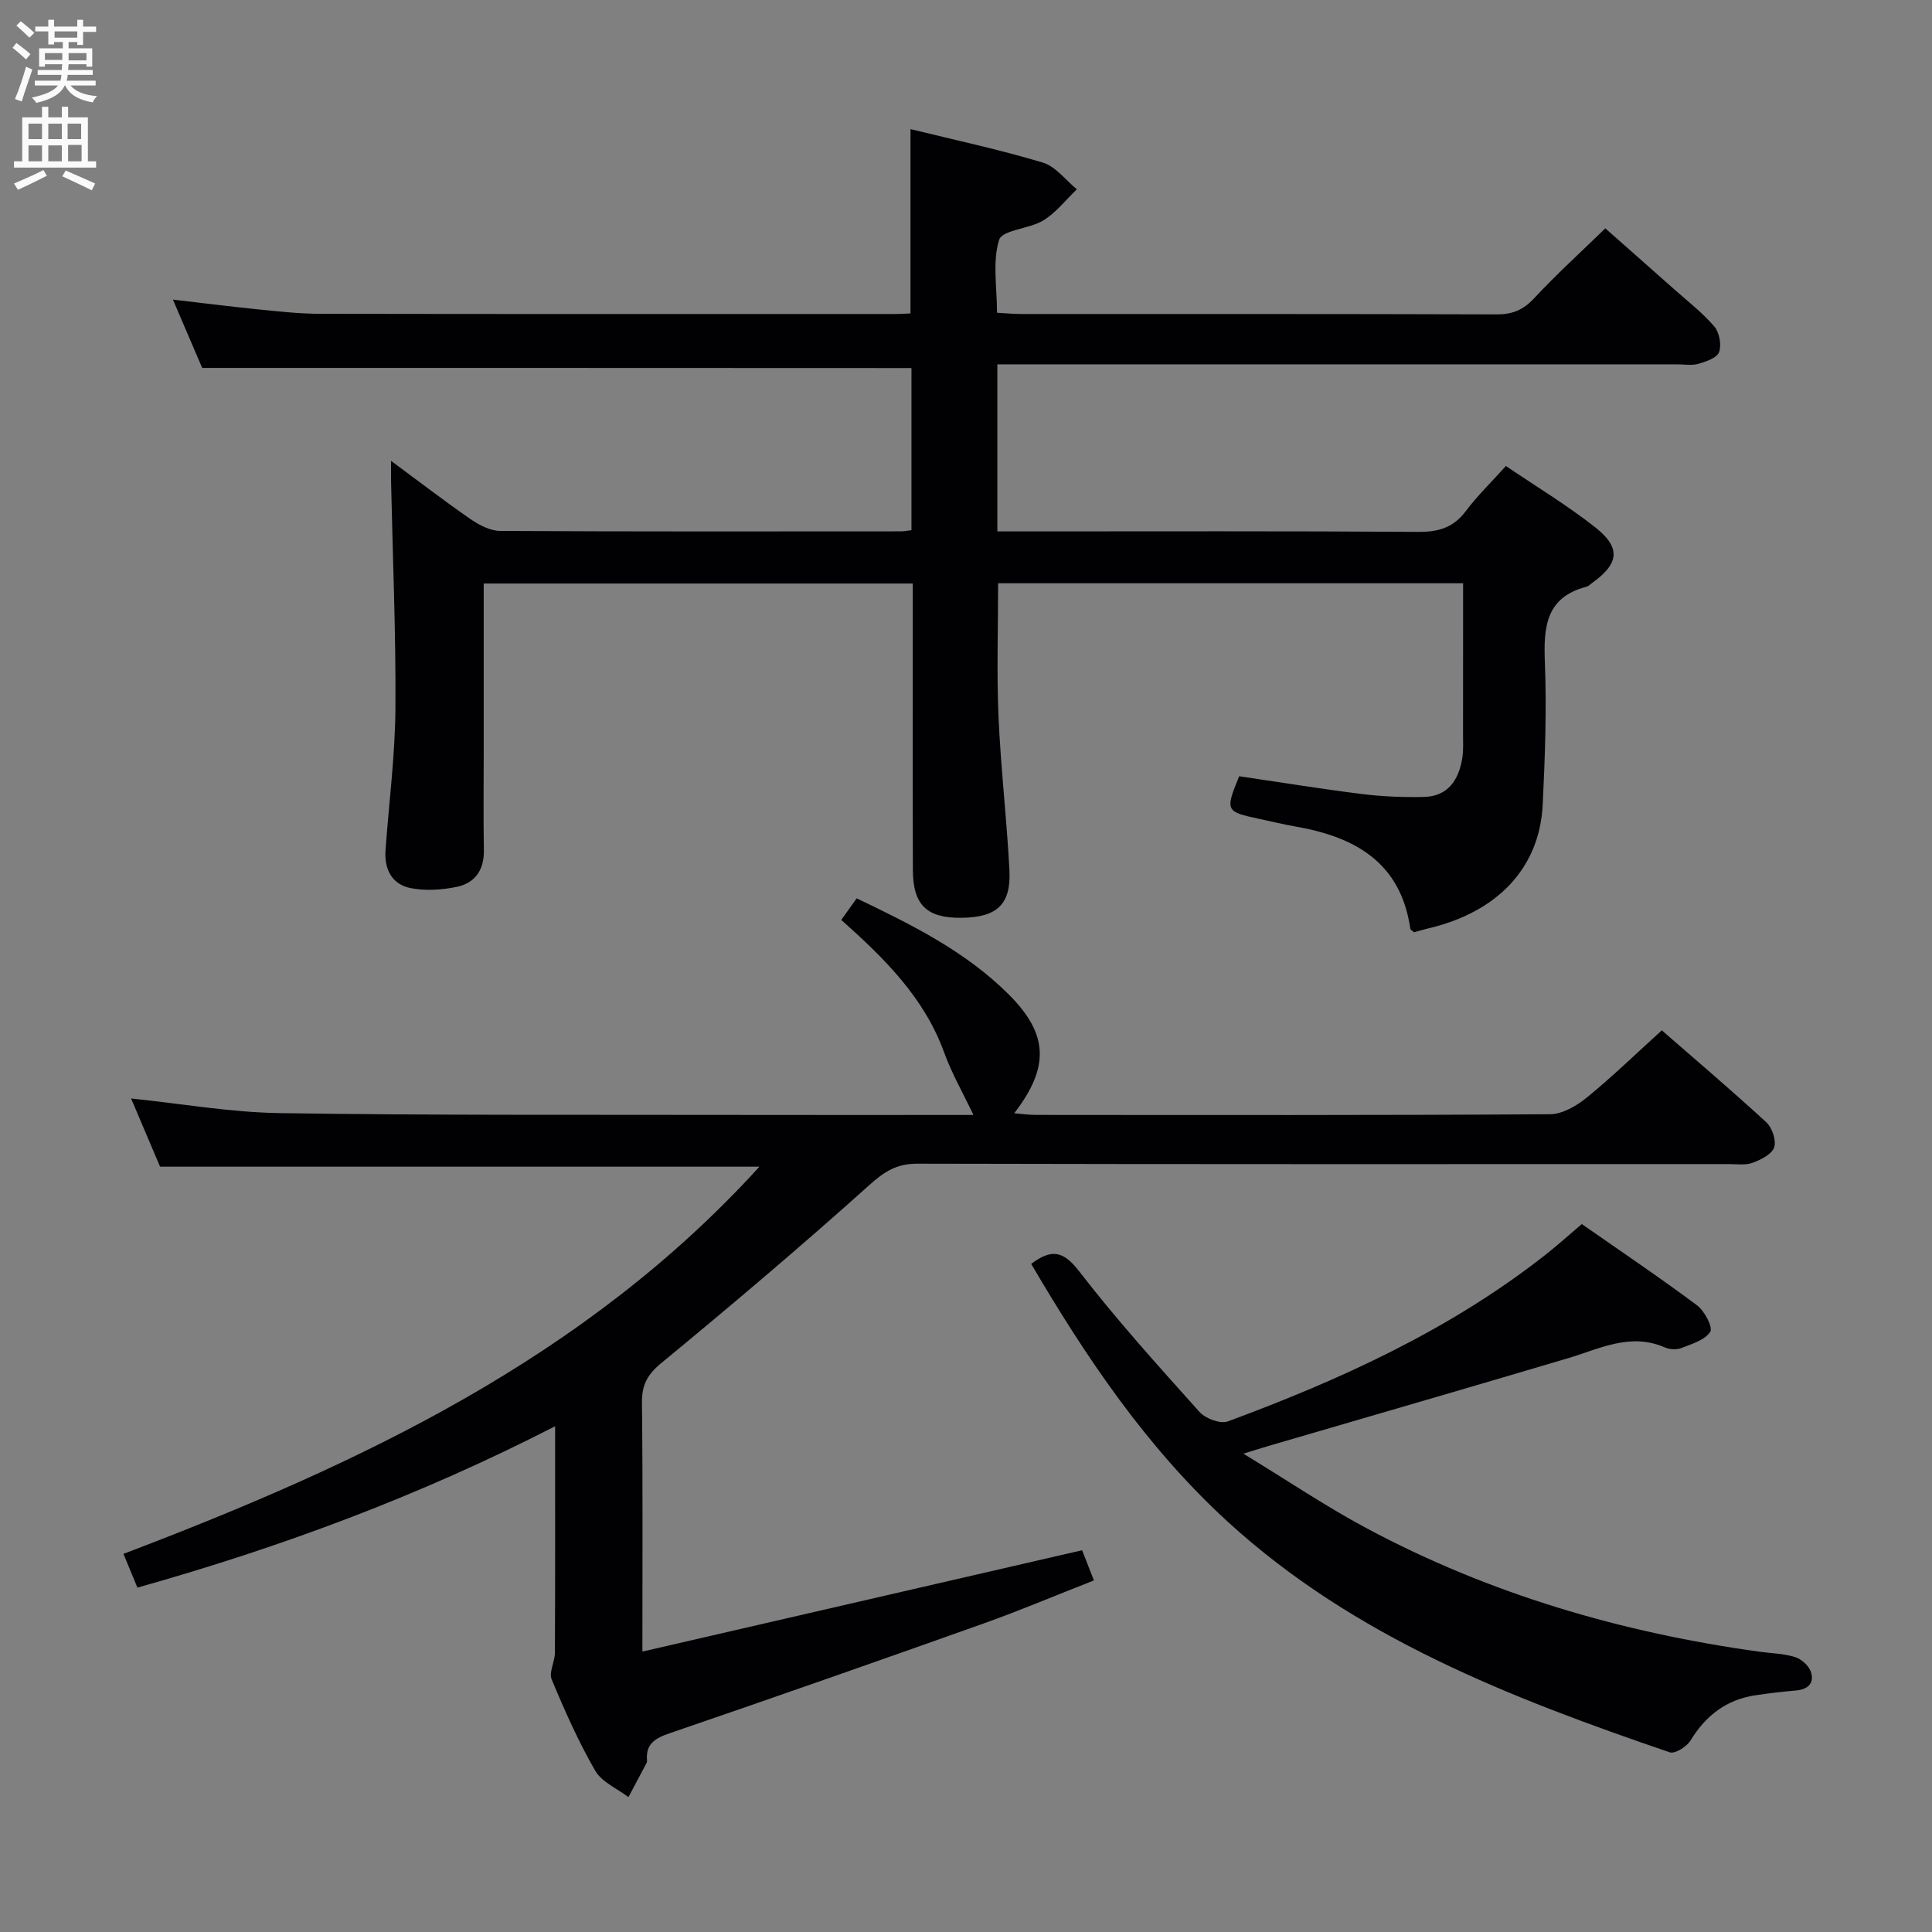 <svg enable-background="new 0 0 400 400" viewBox="0 0 400 400" xmlns="http://www.w3.org/2000/svg"><rect x="0" y="0" width="400" height="400" fill="#808080" stroke="none"/><g fill="#010104"><path d="m41.86 76.17c-1.79-4.17-3.81-8.88-6.06-14.14 6.17.71 11.84 1.44 17.51 2.01 4.3.43 8.61.92 12.92.93 39.83.07 79.65.04 119.48.04.83 0 1.66-.07 2.8-.12 0-12.55 0-25.06 0-38.16 9.2 2.26 18.4 4.23 27.39 6.93 2.66.8 4.72 3.63 7.05 5.53-2.28 2.19-4.29 4.82-6.93 6.44-2.9 1.78-8.51 1.96-9.16 4.02-1.41 4.51-.44 9.77-.44 15.1 1.76.1 3.37.26 4.98.26 32.83.01 65.66-.03 98.48.08 3.26.01 5.5-.93 7.75-3.34 4.53-4.87 9.47-9.36 14.73-14.47 4.55 4.02 9.36 8.25 14.14 12.5 2.86 2.54 5.93 4.92 8.41 7.79 1.06 1.23 1.54 3.78 1.02 5.31-.4 1.19-2.68 1.98-4.27 2.44-1.38.4-2.98.11-4.48.11-44.83 0-89.65 0-134.48 0-1.96 0-3.92 0-6.21 0v34.59h5.19c27.33 0 54.66-.09 81.99.1 4.19.03 7.25-.9 9.81-4.3 2.38-3.17 5.27-5.97 8.3-9.34 6.27 4.25 12.67 8.11 18.5 12.7 5.37 4.23 4.93 7.51-.59 11.47-.41.29-.79.71-1.24.83-8.45 2.2-8.88 8.39-8.6 15.68.38 9.79.03 19.63-.45 29.43-.65 13.25-9.52 22.35-23.84 25.66-.96.22-1.9.52-2.79.77-.34-.31-.75-.51-.78-.75-1.97-13.65-11.36-18.97-23.62-21.12-2.61-.46-5.19-1.09-7.79-1.64-6.84-1.47-6.94-1.67-4.02-8.8 8.38 1.23 16.86 2.62 25.39 3.68 4.24.53 8.55.7 12.82.61 5.03-.11 7.24-3.51 7.98-8.04.26-1.63.16-3.32.16-4.99.01-10.3.01-20.59.01-31.21-32.35 0-64.25 0-96.27 0 0 9.37-.31 18.48.08 27.56.46 10.62 1.71 21.2 2.26 31.82.37 7.13-2.57 9.79-9.91 9.88-7.17.09-10.06-2.64-10.08-9.87-.06-18.16-.02-36.33-.02-54.49 0-1.49 0-2.98 0-4.85-29.65 0-59.01 0-88.83 0v34.22c0 7-.09 14 .03 21 .07 4.15-1.88 6.85-5.73 7.61-3.05.61-6.38.83-9.4.24-3.94-.77-5.52-3.94-5.23-7.91.71-9.78 1.98-19.55 2.05-29.33.11-15.59-.57-31.18-.9-46.77-.02-1.15 0-2.31 0-4.45 5.8 4.28 11 8.29 16.39 12.02 1.8 1.24 4.11 2.47 6.2 2.48 27.66.16 55.32.1 82.99.09.63 0 1.27-.14 2.16-.24 0-11.25 0-22.35 0-33.57-48.64-.03-97.32-.03-146.85-.03z"/><path d="m114.93 295.29c-28.09 14.42-56.64 25.01-86.48 33.41-.94-2.27-1.79-4.35-2.89-6.99 48.96-18.61 95.58-40.48 131.67-80.16-41.39 0-82.53 0-124.09 0-1.89-4.45-3.95-9.29-6-14.12 10.41 1.07 20.59 2.87 30.79 3.03 30.82.47 61.65.31 92.47.37 15.66.03 31.33.01 46.99.01h4.15c-2.13-4.48-4.48-8.58-6.07-12.95-4.14-11.4-12.42-19.52-21.29-27.43 1.06-1.48 2.01-2.82 3.18-4.47 11.31 5.42 22.46 10.91 31.44 19.85 8.22 8.18 8.61 15.02 1.18 24.65 1.73.14 3.09.34 4.46.34 35.49.02 70.99.09 106.48-.14 2.57-.02 5.5-1.73 7.61-3.45 5.26-4.29 10.14-9.04 15.53-13.92 6.73 5.87 14.32 12.31 21.64 19.04 1.21 1.11 2.1 3.76 1.62 5.19s-2.74 2.55-4.45 3.19c-1.48.55-3.29.27-4.95.27-55.99.01-111.98.05-167.97-.08-4.17-.01-6.7 1.5-9.79 4.27-14.1 12.66-28.57 24.92-43.2 36.97-2.92 2.4-4.09 4.54-4.05 8.22.19 16.79.09 33.61.09 51.55 30.59-7.05 60.66-13.98 91.04-20.98.66 1.68 1.42 3.64 2.44 6.25-7.83 3.07-15.28 6.22-22.88 8.93-21.57 7.68-43.18 15.25-64.84 22.67-3.05 1.04-5.12 2.17-4.8 5.7.01.16-.01.35-.09.49-1.25 2.36-2.51 4.72-3.76 7.08-2.35-1.8-5.52-3.12-6.89-5.49-3.47-6.03-6.32-12.44-9-18.88-.62-1.48.66-3.66.67-5.52.07-15.32.04-30.64.04-46.9z"/><path d="m213.5 261.68c4.1-3.11 6.58-2.8 9.89 1.48 7.81 10.12 16.41 19.64 24.95 29.16 1.24 1.38 4.32 2.54 5.87 1.97 23.29-8.63 45.79-18.86 65.52-34.31 2.6-2.03 5.05-4.25 7.77-6.55 8.13 5.68 16.13 11.06 23.85 16.82 1.55 1.16 3.33 4.57 2.74 5.48-1.1 1.71-3.79 2.52-5.96 3.36-.99.39-2.45.32-3.44-.12-7.16-3.12-13.49.28-20.07 2.24-20.66 6.14-41.37 12.13-62.06 18.18-1.2.35-2.4.73-5.14 1.57 9.21 5.61 17.15 10.98 25.56 15.47 25.46 13.61 52.77 21.59 81.3 25.54 2.47.34 5.02.37 7.37 1.11 1.32.41 2.84 1.78 3.27 3.05.79 2.34-.6 3.66-3.1 3.87-2.81.24-5.61.57-8.39.99-6 .9-10.27 4.19-13.42 9.35-.78 1.28-3.23 2.83-4.31 2.46-32.97-11.28-65.39-23.8-91.64-47.86-16.68-15.31-29.2-33.89-40.56-53.26z"/></g><path d="m2.6 9.9.8-1c.9.7 1.9 1.4 2.9 2.3l-.9 1.1c-1.1-1-2-1.8-2.8-2.4zm.5 10.6c.9-2.1 1.6-4.3 2.3-6.7.4.2.8.4 1.3.6-.7 2.1-1.5 4.3-2.2 6.6zm.3-15.2.9-.9c1 .8 2 1.6 2.8 2.4l-1 1c-.9-.9-1.8-1.7-2.7-2.5zm12.6-1.2h1.2v1.4h2.7v1.1h-2.7v2.7h-1.2v-.6h-1.8v1.3h4.9v3.8h-1.2v-.5h-3.7c0 .4-.1.9-.1 1.2h5.1v1h-5.2c0 .5-.1.9-.2 1.2h6v1h-5.2c1.1 1.3 2.9 2 5.5 2.2-.4.4-.7.8-.9 1.3-2.9-.5-4.8-1.6-5.7-3.5h-.1c-.8 1.7-2.7 2.9-5.9 3.6-.2-.4-.6-.8-.9-1.1 2.8-.6 4.6-1.4 5.4-2.5h-4.8v-1h5.3c.1-.3.2-.7.2-1.2h-4.9v-1h5c0-.4 0-.8.1-1.2h-3.6v.5h-1.2v-3.8h4.9v-1.3h-1.8v.5h-1.2v-2.7h-2.7v-1h2.7v-1.4h1.2v1.4h4.8zm-6.7 8.3h3.6c0-.4 0-.9 0-1.4h-3.6zm1.9-4.6h4.8v-1.3h-4.7v1.3zm6.7 3.2h-3.7v1.5h3.7z" fill="#fbfafa"/><path d="m8.7 22.1h1.3v2.2h2.8v-2.2h1.3v2.2h4.1v9.1h1.7v1.3h-17v-1.3h1.7v-9.1h4.1zm.3 13.1.7 1.2c-1.8.9-3.8 1.9-6 2.9-.2-.4-.5-.8-.8-1.3 2.3-1 4.4-1.9 6.1-2.8zm-3.1-6.4h2.8v-3.2h-2.8zm0 4.6h2.8v-3.3h-2.8zm4.1-4.6h2.8v-3.2h-2.8zm0 4.6h2.8v-3.3h-2.8zm3.6 1.9c2.1.9 4.1 1.8 6.1 2.7l-.7 1.4c-2.2-1.1-4.2-2-6.1-2.9zm3.2-9.7h-2.8v3.2h2.8zm-2.7 7.8h2.8v-3.4h-2.8z" fill="#fbfafa"/></svg>
